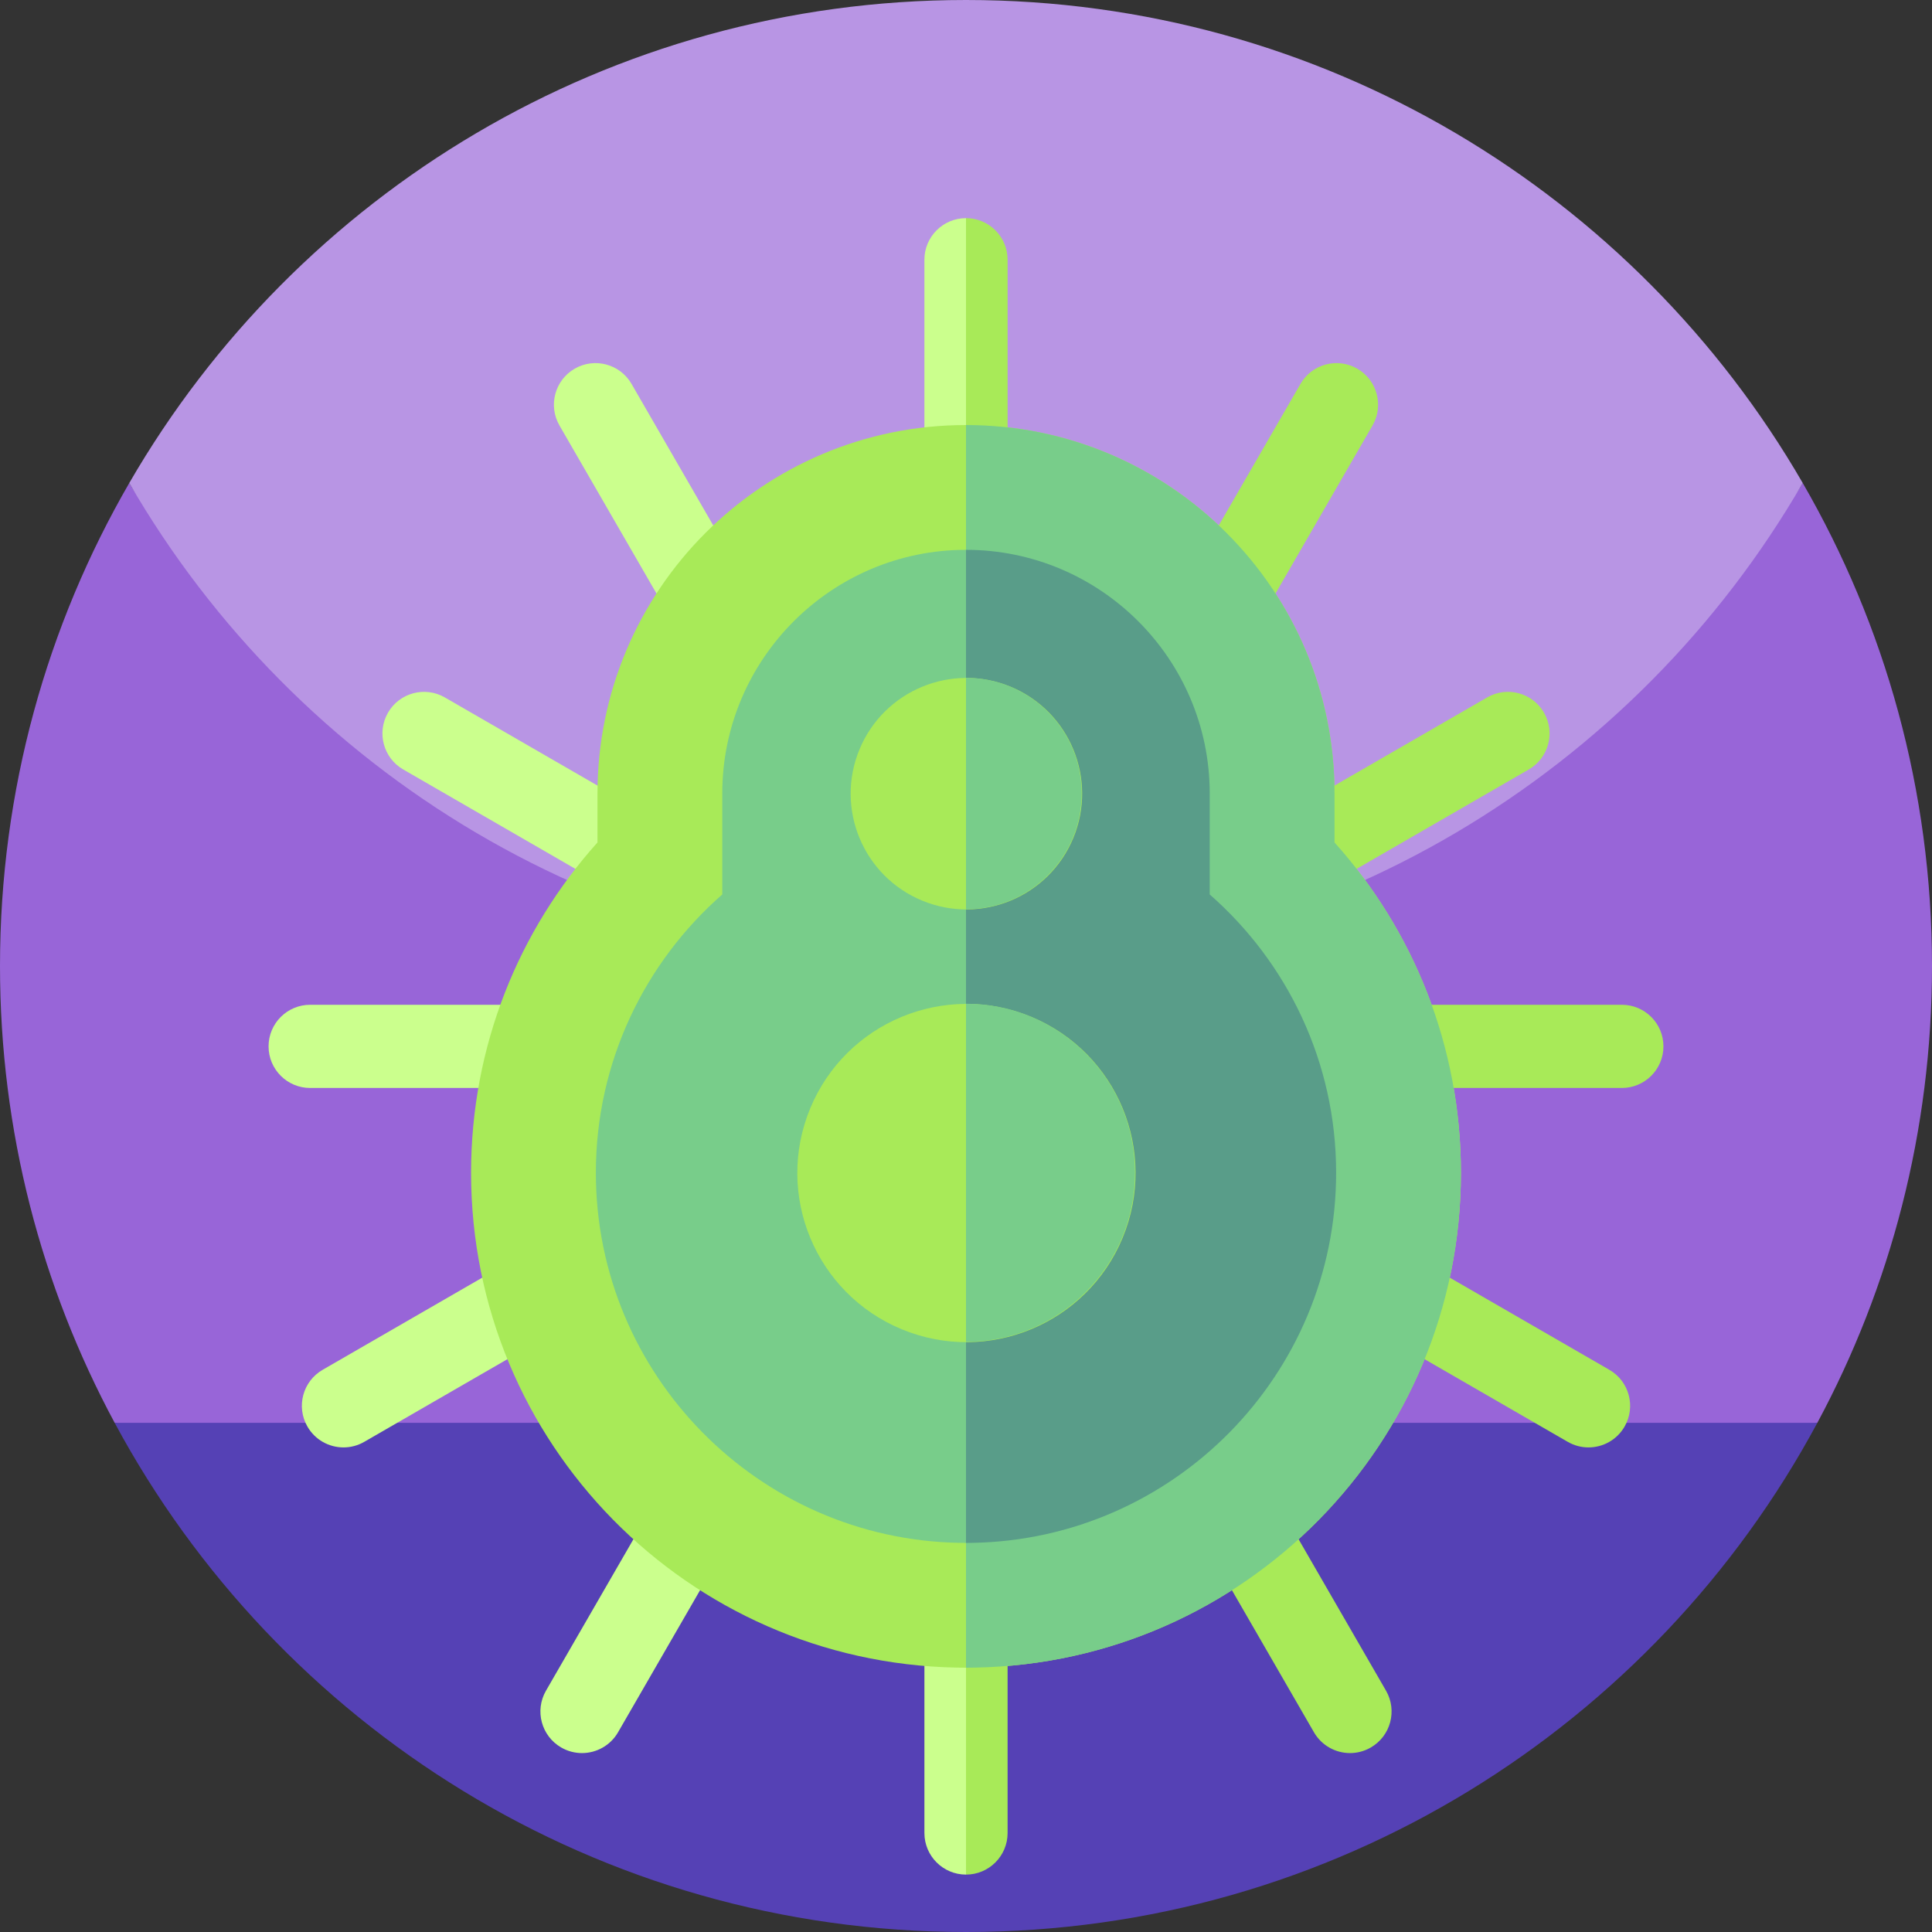 <svg id="Capa_1" enable-background="new 0 0 512 512" height="512" viewBox="0 0 512 512" width="512" xmlns="http://www.w3.org/2000/svg"><rect x="0" y="0" width="512" height="512" fill="#333333" stroke="none"/><g><g><path d="m0 256c0 43.79 11 85.02 30.39 121.07l225.61 49.67 225.61-49.67c19.39-36.05 30.39-77.28 30.39-121.07 0-46.63-12.47-90.34-34.26-128-41.698 72.091-399.22 76.52-443.48 0-21.79 37.66-34.26 81.37-34.26 128z" fill="#9865d8"/><path d="m34.26 128c44.26 76.52 126.99 128 221.74 128s177.48-51.48 221.74-128c-.01-.02-.03-.05-.04-.07-44.27-76.48-126.98-127.93-221.7-127.93s-177.43 51.45-221.7 127.93c-.01.02-.03.05-.04.07z" fill="#b895e4"/><path d="m30.39 377.07c43.19 80.32 128.02 134.93 225.61 134.93s182.42-54.61 225.61-134.93z" fill="#5541b5"/></g><g><path d="m256 496.788c6.088 0 11.023-4.935 11.023-11.024v-167.323l81.19 140.63c2.042 3.536 5.747 5.513 9.557 5.513 1.87 0 3.766-.476 5.502-1.479 5.272-3.044 7.079-9.786 4.035-15.058l-81.19-140.63 129.349 74.685c1.736 1.002 3.631 1.479 5.502 1.479 3.81 0 7.515-1.977 9.557-5.513 3.044-5.272 1.238-12.014-4.034-15.058l-129.351-74.686h132.664c6.088 0 11.024-4.935 11.024-11.024s-4.935-11.023-11.024-11.023h-132.666l108.001-62.358c5.272-3.044 7.079-9.786 4.034-15.059s-9.787-7.079-15.059-4.034l-107.994 62.354 77.61-134.416c3.044-5.272 1.238-12.014-4.035-15.059-5.271-3.043-12.013-1.238-15.058 4.035l-77.613 134.423v-167.328c0-6.088-4.935-11.024-11.023-11.024l-17.094 230.59z" fill="#a8ea58"/><path d="m256 57.811c-6.088 0-11.024 4.935-11.024 11.024v167.327l-77.613-134.423c-3.045-5.272-9.787-7.079-15.058-4.035-5.273 3.044-7.079 9.786-4.035 15.059l77.61 134.416-107.994-62.354c-5.273-3.043-12.015-1.237-15.059 4.034-3.044 5.273-1.238 12.014 4.034 15.059l108.001 62.358h-132.665c-6.088 0-11.024 4.935-11.024 11.023s4.935 11.024 11.024 11.024h132.664l-129.351 74.686c-5.272 3.044-7.079 9.786-4.034 15.058 2.042 3.537 5.747 5.513 9.557 5.513 1.87 0 3.766-.476 5.502-1.479l129.349-74.685-81.19 140.63c-3.044 5.273-1.237 12.014 4.035 15.058 1.736 1.003 3.631 1.479 5.502 1.479 3.81 0 7.515-1.977 9.557-5.513l81.19-140.63v167.323c0 6.088 4.935 11.024 11.024 11.024" fill="#cbff8d"/><path d="m387.16 310.8c0 71.59-57.37 129.78-128.64 131.13-.84.02-1.68.03-2.52.03s-1.68-.01-2.52-.03c-71.27-1.35-128.64-59.54-128.64-131.13 0-33.65 12.67-64.33 33.5-87.54v-12.96c0-26.96 10.93-51.38 28.6-69.05 17.68-17.68 42.09-28.61 69.06-28.61 53.94 0 97.66 43.73 97.66 97.66v12.96c20.83 23.21 33.5 53.89 33.5 87.54z" fill="#a8ea58"/><path d="m387.16 310.8c0 71.59-57.37 129.78-128.64 131.13-.84.02-1.68.03-2.52.03v-329.32c53.94 0 97.66 43.73 97.66 97.66v12.96c20.83 23.21 33.5 53.89 33.5 87.54z" fill="#78cd8a"/><path d="m354.09 310.8c0 53.52-43.1 97.18-96.43 98.07-.55.02-1.1.02-1.66.02s-1.11 0-1.66-.02c-53.33-.89-96.43-44.55-96.43-98.07 0-29.38 12.98-55.78 33.5-73.76v-26.74c0-35.62 28.97-64.59 64.59-64.59s64.59 28.97 64.59 64.59v26.74c20.52 17.98 33.5 44.38 33.5 73.76z" fill="#78cd8a"/><path d="m354.09 310.8c0 53.52-43.1 97.18-96.43 98.07-.55.02-1.1.02-1.66.02v-263.18c35.62 0 64.59 28.97 64.59 64.59v26.74c20.52 17.98 33.5 44.38 33.5 73.76z" fill="#599d89"/><ellipse cx="256" cy="210.3" fill="#a8ea58" rx="30.66" ry="30.66" transform="matrix(.383 -.924 .924 .383 -36.259 366.335)"/><ellipse cx="256" cy="310.8" fill="#a8ea58" rx="44.8" ry="44.8" transform="matrix(.383 -.924 .924 .383 -129.109 428.375)"/><g fill="#78cd8a"><path d="m256 240.96v-61.32c16.93 0 30.66 13.73 30.66 30.66s-13.73 30.66-30.66 30.66z"/><path d="m300.8 310.8c0 24.74-20.06 44.8-44.8 44.8v-89.6c24.74 0 44.8 20.06 44.8 44.8z"/></g></g></g></svg>